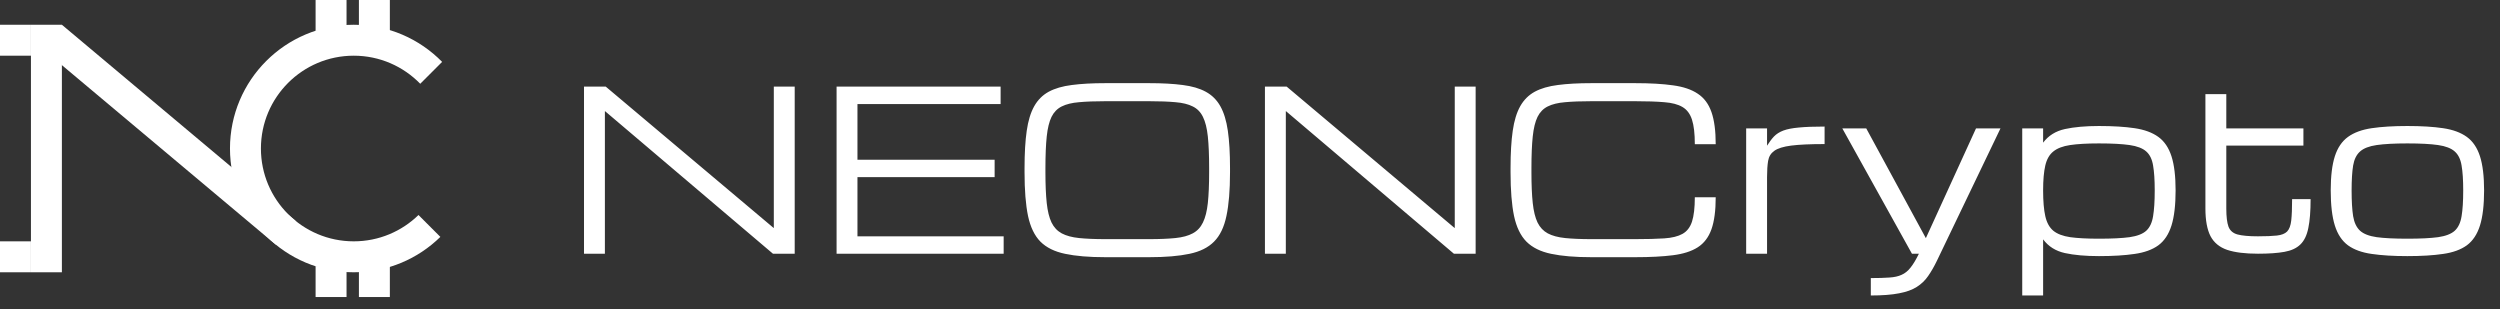 <svg width="404" height="50" viewBox="0 0 404 50" fill="none" xmlns="http://www.w3.org/2000/svg">
<rect x="0" y="0" width="404" height="50" fill="#333333" stroke="none"/>
<path d="M94.375 41V14H97.891L125.014 36.834H125.049V14H128.424V41H124.908L97.785 17.973H97.75V41H94.375ZM135.191 41V14H161.699V16.812H138.566V25.812H160.732V28.625H138.566V38.188H162.191V41H135.191ZM178.627 41.562C175.99 41.562 173.822 41.381 172.123 41.018C170.424 40.666 169.094 40.01 168.133 39.049C167.184 38.088 166.516 36.705 166.129 34.9C165.754 33.096 165.566 30.746 165.566 27.852V27.148C165.566 24.758 165.684 22.754 165.918 21.137C166.152 19.508 166.557 18.184 167.131 17.164C167.705 16.145 168.484 15.365 169.469 14.826C170.465 14.287 171.713 13.924 173.213 13.736C174.713 13.537 176.518 13.438 178.627 13.438H185.711C187.82 13.438 189.625 13.537 191.125 13.736C192.625 13.924 193.867 14.287 194.852 14.826C195.848 15.365 196.633 16.145 197.207 17.164C197.781 18.184 198.186 19.508 198.42 21.137C198.654 22.754 198.771 24.758 198.771 27.148V27.852C198.771 30.746 198.578 33.096 198.191 34.9C197.816 36.705 197.148 38.088 196.188 39.049C195.238 40.01 193.914 40.666 192.215 41.018C190.516 41.381 188.348 41.562 185.711 41.562H178.627ZM178.627 38.645H185.711C187.387 38.645 188.799 38.586 189.947 38.469C191.096 38.352 192.027 38.1 192.742 37.713C193.469 37.326 194.02 36.74 194.395 35.955C194.781 35.17 195.045 34.121 195.186 32.809C195.326 31.496 195.396 29.844 195.396 27.852V27.148C195.396 25.086 195.326 23.387 195.186 22.051C195.045 20.715 194.781 19.66 194.395 18.887C194.02 18.113 193.469 17.551 192.742 17.199C192.027 16.836 191.096 16.607 189.947 16.514C188.799 16.408 187.387 16.355 185.711 16.355H178.627C176.951 16.355 175.539 16.408 174.391 16.514C173.242 16.607 172.305 16.836 171.578 17.199C170.863 17.551 170.312 18.113 169.926 18.887C169.551 19.66 169.293 20.715 169.152 22.051C169.012 23.387 168.941 25.086 168.941 27.148V27.852C168.941 29.844 169.012 31.496 169.152 32.809C169.293 34.121 169.551 35.17 169.926 35.955C170.312 36.74 170.863 37.326 171.578 37.713C172.305 38.1 173.242 38.352 174.391 38.469C175.539 38.586 176.951 38.645 178.627 38.645ZM204.414 41V14H207.93L235.053 36.834H235.088V14H238.463V41H234.947L207.824 17.973H207.789V41H204.414ZM244.105 27.852V27.148C244.105 24.758 244.223 22.754 244.457 21.137C244.691 19.508 245.096 18.184 245.67 17.164C246.244 16.145 247.023 15.365 248.008 14.826C249.004 14.287 250.252 13.924 251.752 13.736C253.252 13.537 255.057 13.438 257.166 13.438H264.25C266.664 13.438 268.697 13.555 270.35 13.789C272.014 14.012 273.35 14.463 274.357 15.143C275.377 15.81 276.115 16.801 276.572 18.113C277.029 19.414 277.258 21.143 277.258 23.299H273.883C273.883 21.6 273.73 20.281 273.426 19.344C273.121 18.395 272.605 17.709 271.879 17.287C271.164 16.865 270.186 16.607 268.943 16.514C267.701 16.408 266.137 16.355 264.25 16.355H257.166C255.49 16.355 254.078 16.408 252.93 16.514C251.781 16.607 250.844 16.836 250.117 17.199C249.402 17.551 248.852 18.113 248.465 18.887C248.09 19.66 247.832 20.715 247.691 22.051C247.551 23.387 247.48 25.086 247.48 27.148V27.852C247.48 29.844 247.551 31.496 247.691 32.809C247.832 34.121 248.09 35.17 248.465 35.955C248.852 36.74 249.402 37.326 250.117 37.713C250.844 38.1 251.781 38.352 252.93 38.469C254.078 38.586 255.49 38.645 257.166 38.645H264.25C266.137 38.645 267.701 38.603 268.943 38.522C270.186 38.44 271.164 38.199 271.879 37.801C272.605 37.402 273.121 36.74 273.426 35.815C273.73 34.877 273.883 33.565 273.883 31.877H277.258C277.258 34.033 277.029 35.756 276.572 37.045C276.115 38.334 275.377 39.307 274.357 39.963C273.35 40.607 272.014 41.035 270.35 41.246C268.697 41.457 266.664 41.562 264.25 41.562H257.166C254.529 41.562 252.361 41.381 250.662 41.018C248.963 40.666 247.633 40.01 246.672 39.049C245.723 38.088 245.055 36.705 244.668 34.9C244.293 33.096 244.105 30.746 244.105 27.852ZM282.18 41V20.75H285.555V23.545C285.93 22.947 286.305 22.449 286.68 22.051C287.066 21.652 287.564 21.336 288.174 21.102C288.795 20.867 289.633 20.703 290.688 20.609C291.742 20.504 293.131 20.451 294.854 20.451V23.281C292.533 23.281 290.734 23.363 289.457 23.527C288.191 23.691 287.283 23.973 286.732 24.371C286.182 24.758 285.848 25.297 285.73 25.988C285.613 26.68 285.555 27.559 285.555 28.625V41H282.18ZM302.324 47.75V44.938C303.531 44.938 304.527 44.908 305.312 44.85C306.109 44.803 306.771 44.656 307.299 44.41C307.838 44.176 308.318 43.789 308.74 43.25C309.174 42.711 309.625 41.961 310.094 41H308.969L297.719 20.75H301.586L311.219 38.486L319.322 20.75H323.277L313.012 42.125C312.555 43.074 312.08 43.9 311.588 44.603C311.107 45.307 310.498 45.893 309.76 46.361C309.033 46.83 308.078 47.176 306.895 47.398C305.711 47.633 304.188 47.75 302.324 47.75ZM348.203 30.77C348.203 29.094 348.115 27.752 347.939 26.744C347.775 25.736 347.406 24.98 346.832 24.477C346.258 23.961 345.361 23.615 344.143 23.439C342.936 23.264 341.283 23.176 339.186 23.176C337.275 23.176 335.729 23.264 334.545 23.439C333.361 23.615 332.453 23.961 331.82 24.477C331.188 24.98 330.754 25.736 330.52 26.744C330.285 27.752 330.168 29.094 330.168 30.77C330.168 32.504 330.285 33.893 330.52 34.935C330.754 35.978 331.188 36.764 331.82 37.291C332.453 37.807 333.361 38.152 334.545 38.328C335.729 38.492 337.275 38.574 339.186 38.574C341.283 38.574 342.936 38.492 344.143 38.328C345.361 38.152 346.258 37.807 346.832 37.291C347.406 36.764 347.775 35.978 347.939 34.935C348.115 33.893 348.203 32.504 348.203 30.77ZM326.793 47.75V20.75H330.168V23.053C331.023 21.916 332.195 21.184 333.684 20.855C335.184 20.527 337.018 20.363 339.186 20.363C341.459 20.363 343.381 20.48 344.951 20.715C346.533 20.949 347.811 21.418 348.783 22.121C349.756 22.824 350.465 23.867 350.91 25.25C351.355 26.633 351.578 28.473 351.578 30.77C351.578 33.137 351.355 35.029 350.91 36.447C350.465 37.865 349.756 38.932 348.783 39.647C347.811 40.35 346.533 40.812 344.951 41.035C343.381 41.27 341.459 41.387 339.186 41.387C337.018 41.387 335.184 41.223 333.684 40.895C332.195 40.566 331.023 39.828 330.168 38.68V47.75H326.793ZM364.885 41C362.822 41 361.17 40.795 359.928 40.385C358.686 39.963 357.783 39.225 357.221 38.17C356.67 37.103 356.395 35.609 356.395 33.688V15.213H359.77V20.75H372.232V23.527H359.77V33.688C359.77 35 359.887 35.978 360.121 36.623C360.367 37.268 360.854 37.69 361.58 37.889C362.318 38.088 363.42 38.188 364.885 38.188C366.186 38.188 367.205 38.147 367.943 38.065C368.693 37.982 369.244 37.766 369.596 37.414C369.947 37.051 370.17 36.459 370.264 35.639C370.357 34.818 370.404 33.664 370.404 32.176H373.393C373.393 34.121 373.27 35.68 373.023 36.852C372.789 38.023 372.361 38.908 371.74 39.506C371.131 40.103 370.27 40.502 369.156 40.701C368.055 40.9 366.631 41 364.885 41ZM389.037 41.387C386.775 41.387 384.854 41.27 383.271 41.035C381.689 40.812 380.412 40.35 379.439 39.647C378.467 38.932 377.758 37.865 377.312 36.447C376.867 35.029 376.645 33.137 376.645 30.77C376.645 28.473 376.867 26.633 377.312 25.25C377.758 23.867 378.467 22.824 379.439 22.121C380.412 21.418 381.689 20.949 383.271 20.715C384.854 20.48 386.775 20.363 389.037 20.363C391.311 20.363 393.232 20.48 394.803 20.715C396.385 20.949 397.662 21.418 398.635 22.121C399.607 22.824 400.316 23.867 400.762 25.25C401.207 26.633 401.43 28.473 401.43 30.77C401.43 33.137 401.207 35.029 400.762 36.447C400.316 37.865 399.607 38.932 398.635 39.647C397.662 40.35 396.385 40.812 394.803 41.035C393.232 41.27 391.311 41.387 389.037 41.387ZM398.055 30.77C398.055 29.094 397.967 27.752 397.791 26.744C397.627 25.736 397.258 24.98 396.684 24.477C396.109 23.961 395.213 23.615 393.994 23.439C392.787 23.264 391.135 23.176 389.037 23.176C386.951 23.176 385.299 23.264 384.08 23.439C382.861 23.615 381.965 23.961 381.391 24.477C380.816 24.98 380.441 25.736 380.266 26.744C380.102 27.752 380.02 29.094 380.02 30.77C380.02 32.504 380.102 33.893 380.266 34.935C380.441 35.978 380.816 36.764 381.391 37.291C381.965 37.807 382.861 38.152 384.08 38.328C385.299 38.492 386.951 38.574 389.037 38.574C391.135 38.574 392.787 38.492 393.994 38.328C395.213 38.152 396.109 37.807 396.684 37.291C397.258 36.764 397.627 35.978 397.791 34.935C397.967 33.893 398.055 32.504 398.055 30.77Z" fill="white"/>
<path d="M57.165 4C62.76 4 67.817 6.298 71.447 10.001L67.911 13.537C65.186 10.739 61.379 9 57.165 9C48.881 9 42.165 15.716 42.165 24C42.165 32.284 48.881 39 57.165 39C61.235 39 64.924 37.377 67.627 34.746L71.163 38.282C67.556 41.818 62.616 44 57.165 44C46.119 44 37.165 35.046 37.165 24C37.165 12.954 46.119 4 57.165 4Z" fill="white"/>
<path d="M5 4H10V44H5V4Z" fill="white"/>
<path d="M0 4H5V9H0V4Z" fill="white"/>
<path d="M0 39H5V44H0V39Z" fill="white"/>
<path d="M58 0H63V5H58V0Z" fill="white"/>
<path d="M51 0H56V5H51V0Z" fill="white"/>
<path d="M58 43H63V48H58V43Z" fill="white"/>
<path d="M51 43H56V48H51V43Z" fill="white"/>
<path d="M6.786 7.83L10 4L47.757 35.682L44.543 39.512L6.786 7.83Z" fill="white"/>
</svg>
